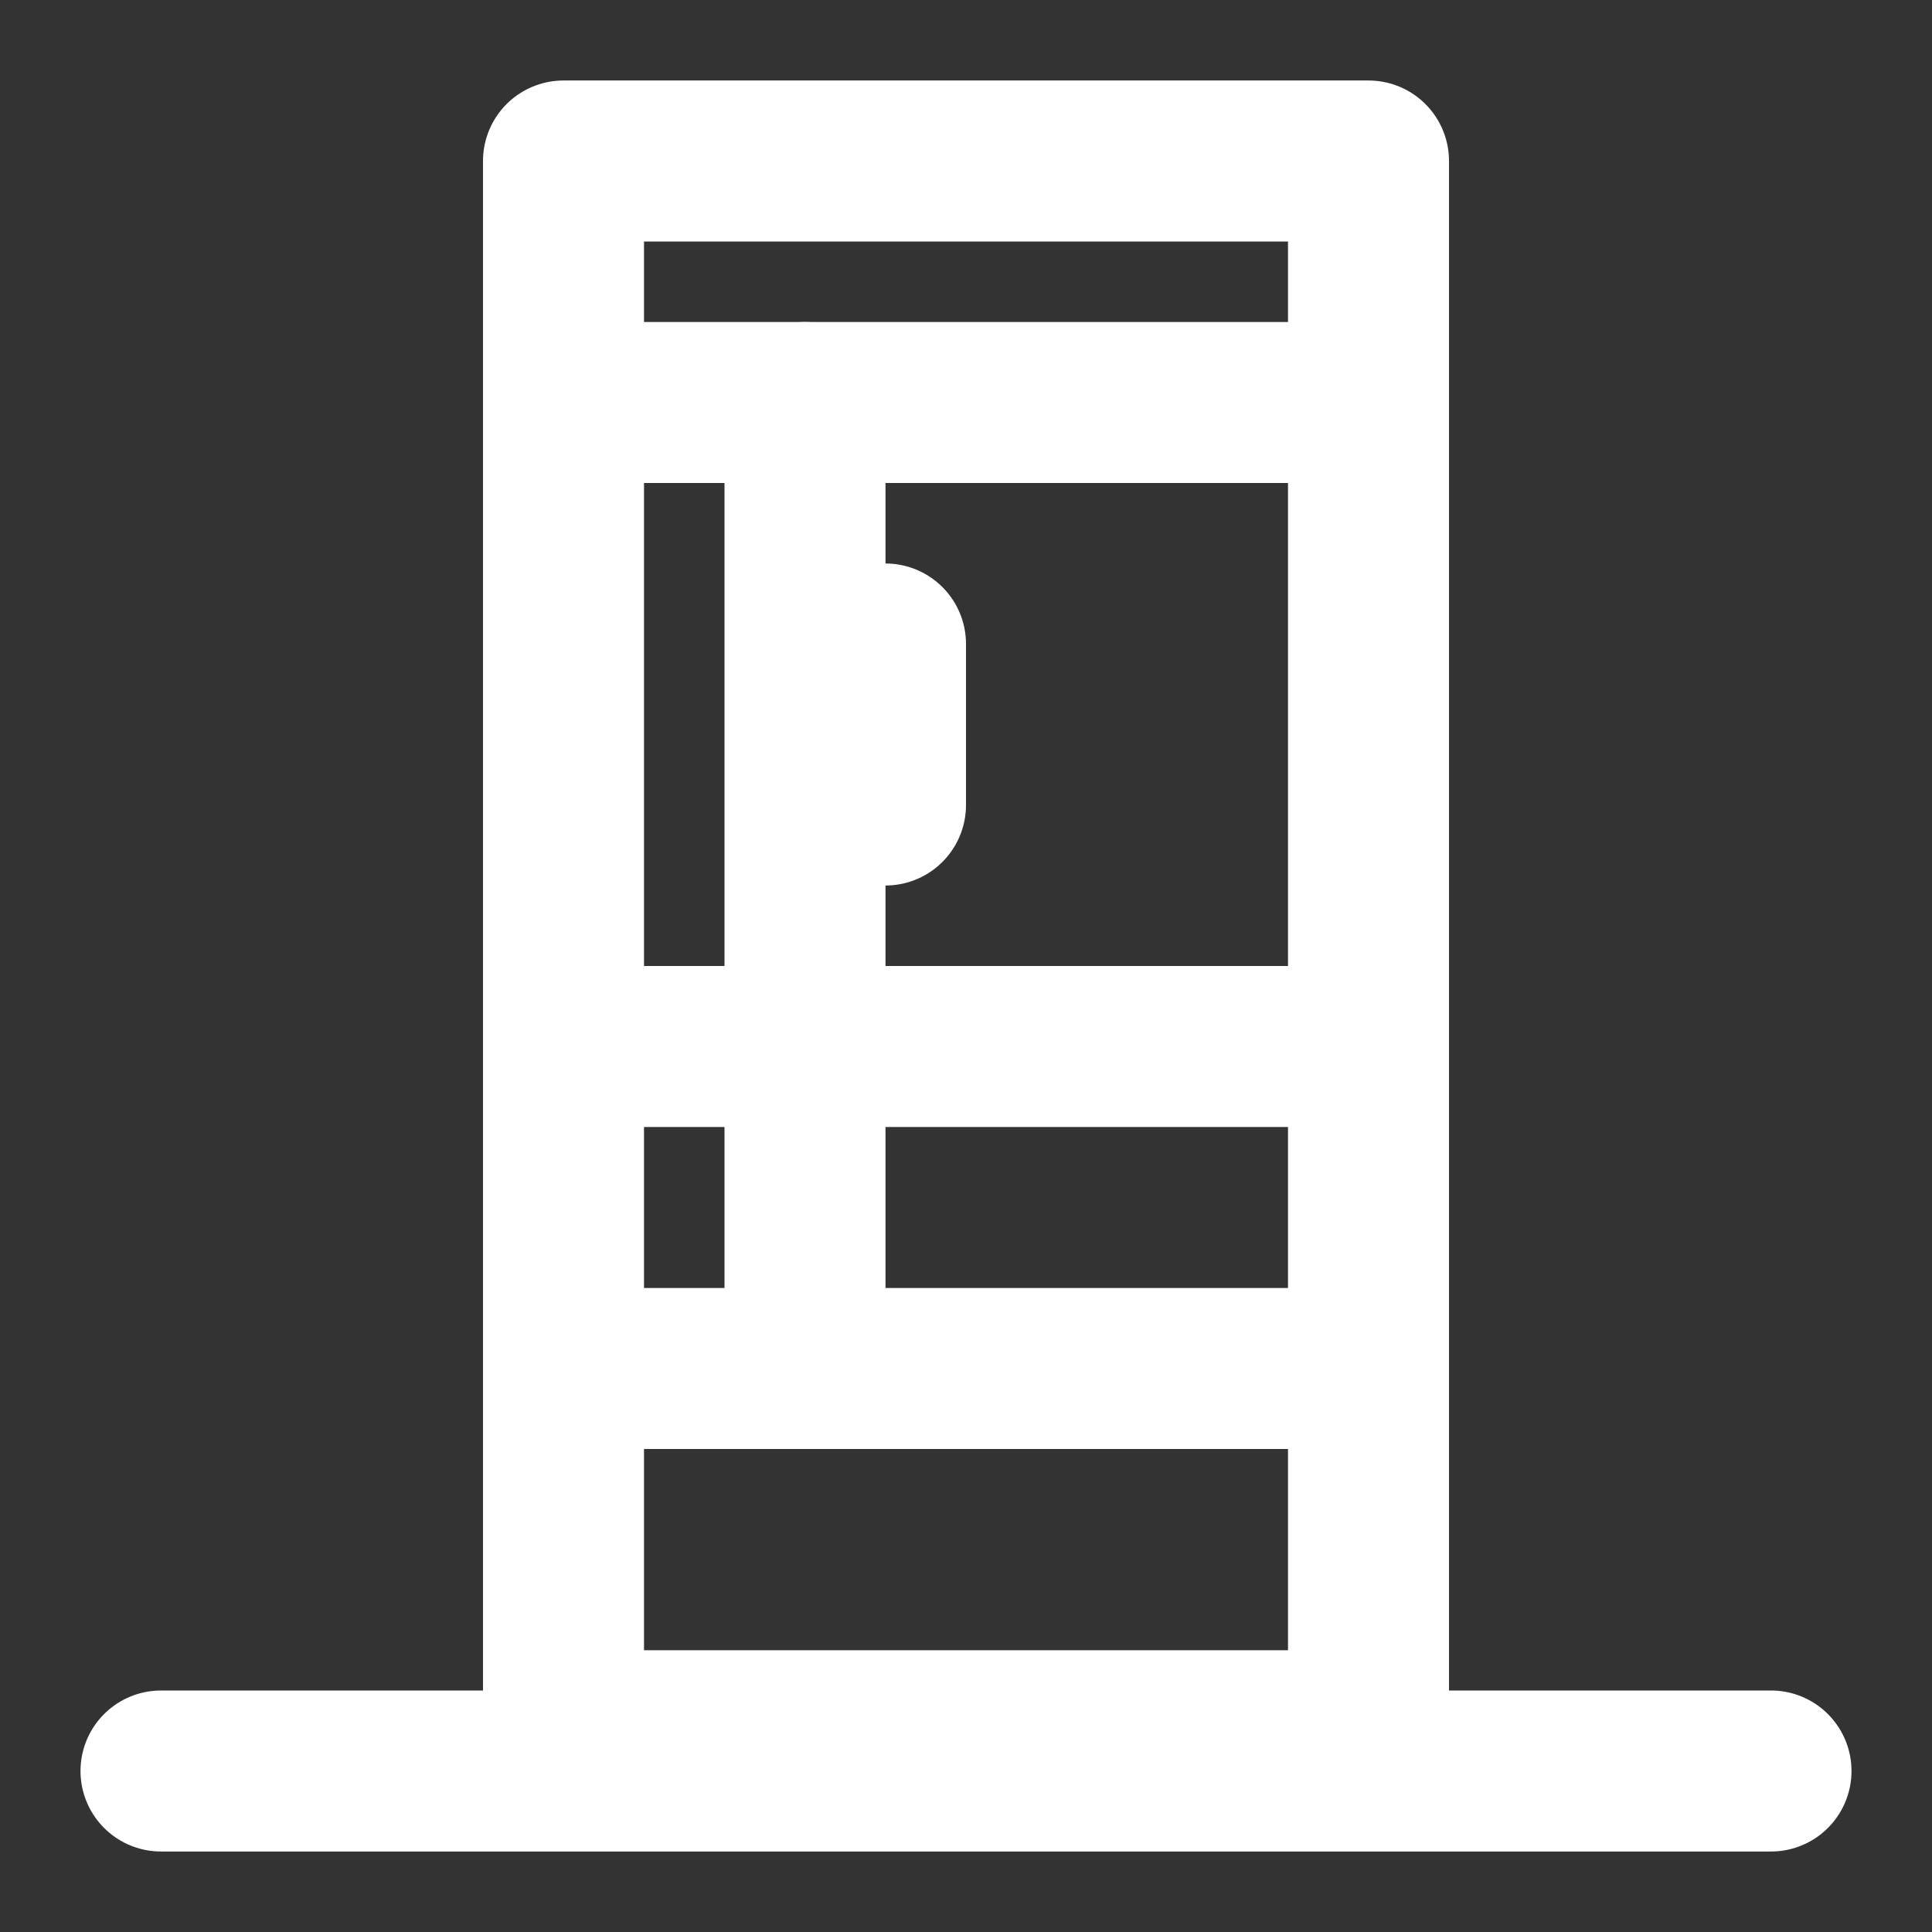 <?xml version="1.0" encoding="UTF-8"?><svg width="28" height="28" viewBox="0 0 48 48" fill="none" xmlns="http://www.w3.org/2000/svg"><rect x="0" y="0" width="48" height="48" fill="#333333" stroke="none"/><rect x="14" y="34" width="20" height="9" fill="none" stroke="#ffffff" stroke-width="4" stroke-linecap="round" stroke-linejoin="round"/><rect x="14" y="4" width="20" height="6" fill="none" stroke="#ffffff" stroke-width="4" stroke-linecap="round" stroke-linejoin="round"/><path d="M14 10V34" stroke="#ffffff" stroke-width="4" stroke-linecap="round" stroke-linejoin="round"/><path d="M20 10V34" stroke="#ffffff" stroke-width="4" stroke-linecap="round" stroke-linejoin="round"/><path d="M22 16V20" stroke="#ffffff" stroke-width="4" stroke-linecap="round" stroke-linejoin="round"/><path d="M32 26L14 26" stroke="#ffffff" stroke-width="4" stroke-linecap="round" stroke-linejoin="round"/><path d="M34 10V34" stroke="#ffffff" stroke-width="4" stroke-linecap="round" stroke-linejoin="round"/><path d="M4 44H44" stroke="#ffffff" stroke-width="4" stroke-linecap="round" stroke-linejoin="round"/></svg>